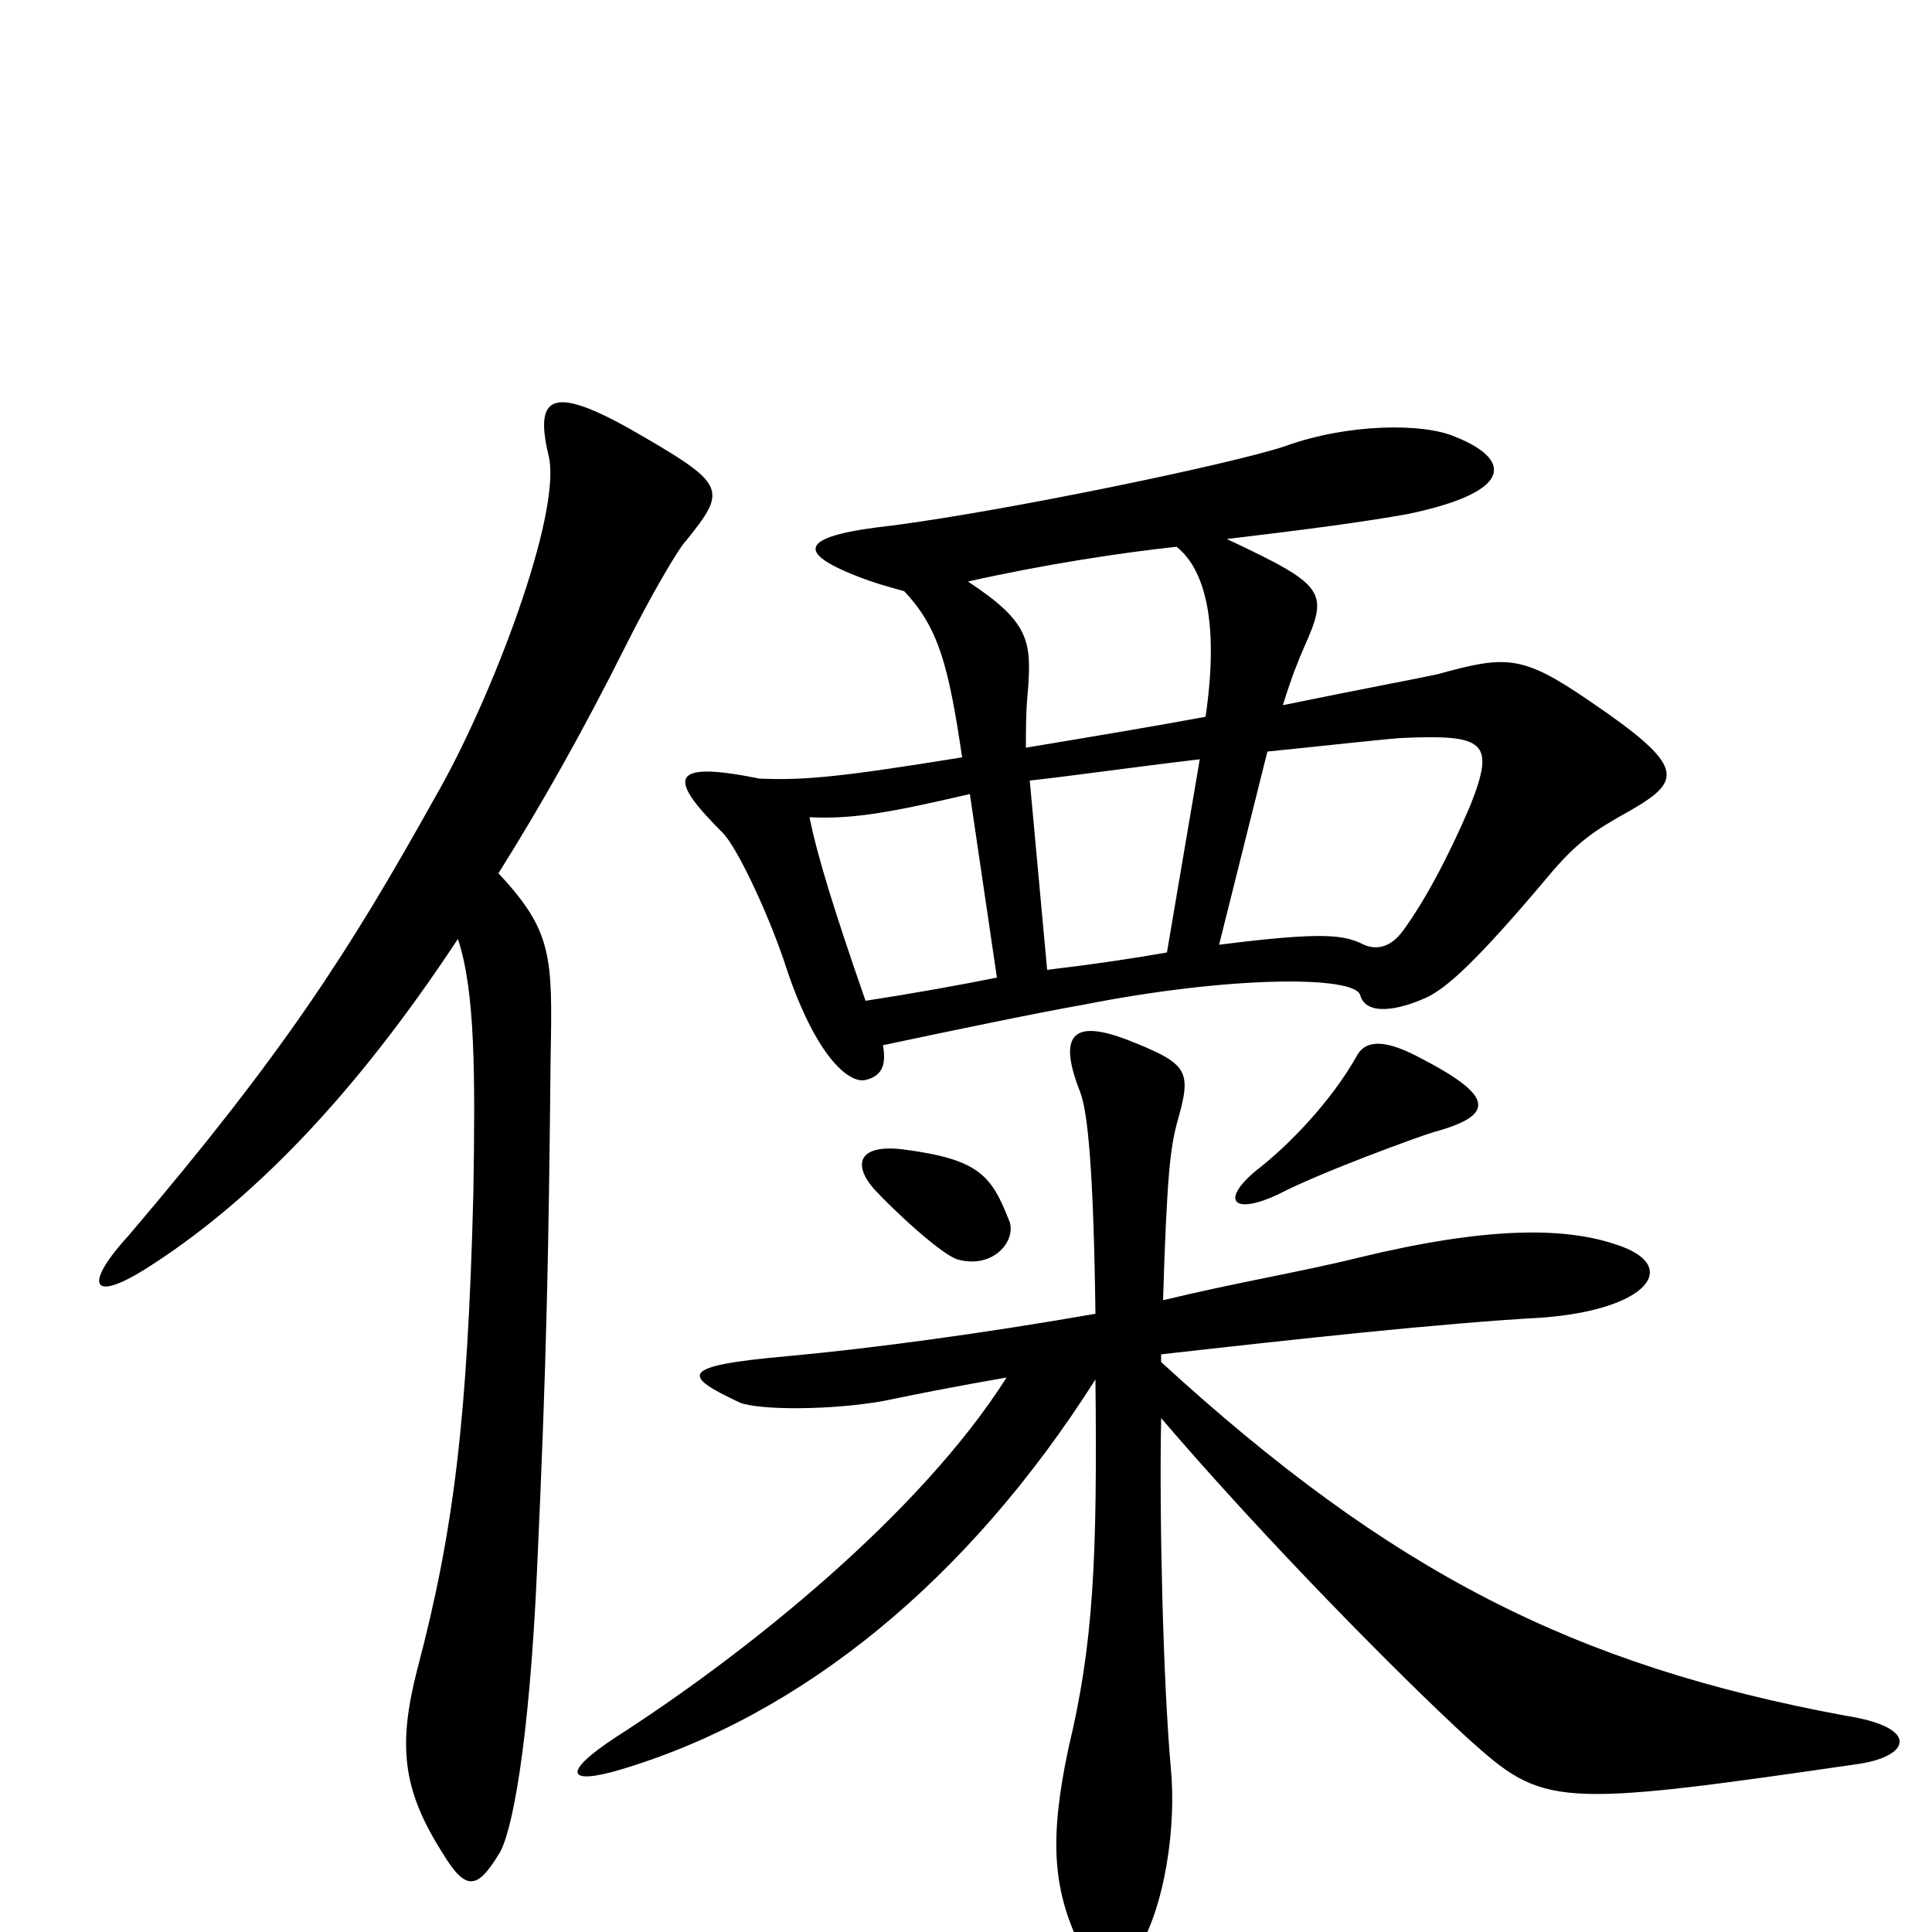 <svg xmlns="http://www.w3.org/2000/svg" viewBox="0 -1000 1000 1000">
	<path fill="#000000" d="M843 -580C871 -596 873 -603 823 -637C788 -661 780 -661 744 -651C735 -649 708 -644 664 -635C669 -651 672 -658 675 -665C688 -694 686 -697 635 -721C677 -726 707 -730 729 -734C786 -746 781 -763 753 -774C737 -781 698 -781 665 -769C638 -760 523 -736 462 -728C416 -723 410 -715 443 -702C453 -698 461 -696 468 -694C486 -675 491 -655 498 -608C436 -598 417 -596 393 -597C344 -607 347 -596 374 -569C382 -561 399 -524 407 -499C422 -454 439 -439 448 -441C456 -443 459 -448 457 -459C490 -466 538 -476 561 -480C637 -495 701 -495 704 -485C707 -474 724 -477 739 -484C749 -489 764 -502 801 -546C816 -564 825 -570 843 -580ZM742 -414C775 -423 773 -433 734 -453C715 -463 706 -461 702 -453C689 -430 667 -407 650 -394C631 -378 639 -371 662 -382C683 -393 735 -412 742 -414ZM355 -720C376 -746 376 -749 333 -774C287 -801 276 -797 284 -764C291 -734 254 -637 225 -587C181 -508 147 -455 67 -361C44 -336 46 -325 75 -343C129 -377 183 -432 237 -514C246 -487 246 -444 245 -382C242 -266 235 -208 216 -136C206 -97 208 -74 229 -41C241 -21 247 -22 258 -40C265 -50 274 -98 278 -188C283 -297 284 -353 285 -453C286 -505 286 -518 258 -548C280 -583 302 -622 324 -666C336 -690 351 -716 355 -720ZM522 -369C513 -392 506 -400 468 -405C445 -408 441 -398 452 -385C463 -373 488 -350 496 -348C515 -343 527 -359 522 -369ZM962 -87C989 -91 994 -106 955 -112C815 -138 720 -186 601 -295V-299C672 -307 745 -315 798 -318C853 -322 871 -345 836 -356C809 -365 769 -365 703 -349C675 -342 639 -336 602 -327C604 -394 606 -406 609 -418C617 -446 616 -449 583 -462C559 -471 546 -468 559 -435C563 -425 566 -395 567 -320C510 -310 451 -302 407 -298C351 -293 353 -288 383 -274C393 -270 431 -270 458 -275C477 -279 498 -283 521 -287C476 -216 386 -144 319 -101C290 -82 294 -76 321 -84C415 -112 501 -182 567 -286C568 -193 566 -149 553 -95C543 -48 545 -22 559 7C567 26 576 30 588 11C603 -12 609 -55 606 -85C602 -130 600 -215 601 -266C654 -204 724 -133 760 -100C799 -65 804 -64 962 -87ZM624 -629C597 -624 567 -619 531 -613C531 -622 531 -632 532 -642C534 -668 533 -678 501 -699C541 -708 581 -714 609 -717C624 -705 631 -677 624 -629ZM761 -583C749 -555 737 -533 726 -518C720 -510 713 -508 706 -511C696 -516 686 -518 631 -511L656 -611C686 -614 712 -617 725 -618C769 -620 774 -616 761 -583ZM621 -607L604 -507C587 -504 567 -501 542 -498L533 -596C552 -598 587 -603 621 -607ZM516 -494C496 -490 474 -486 448 -482C432 -528 423 -557 419 -577C441 -576 459 -579 502 -589Z"/>
</svg>